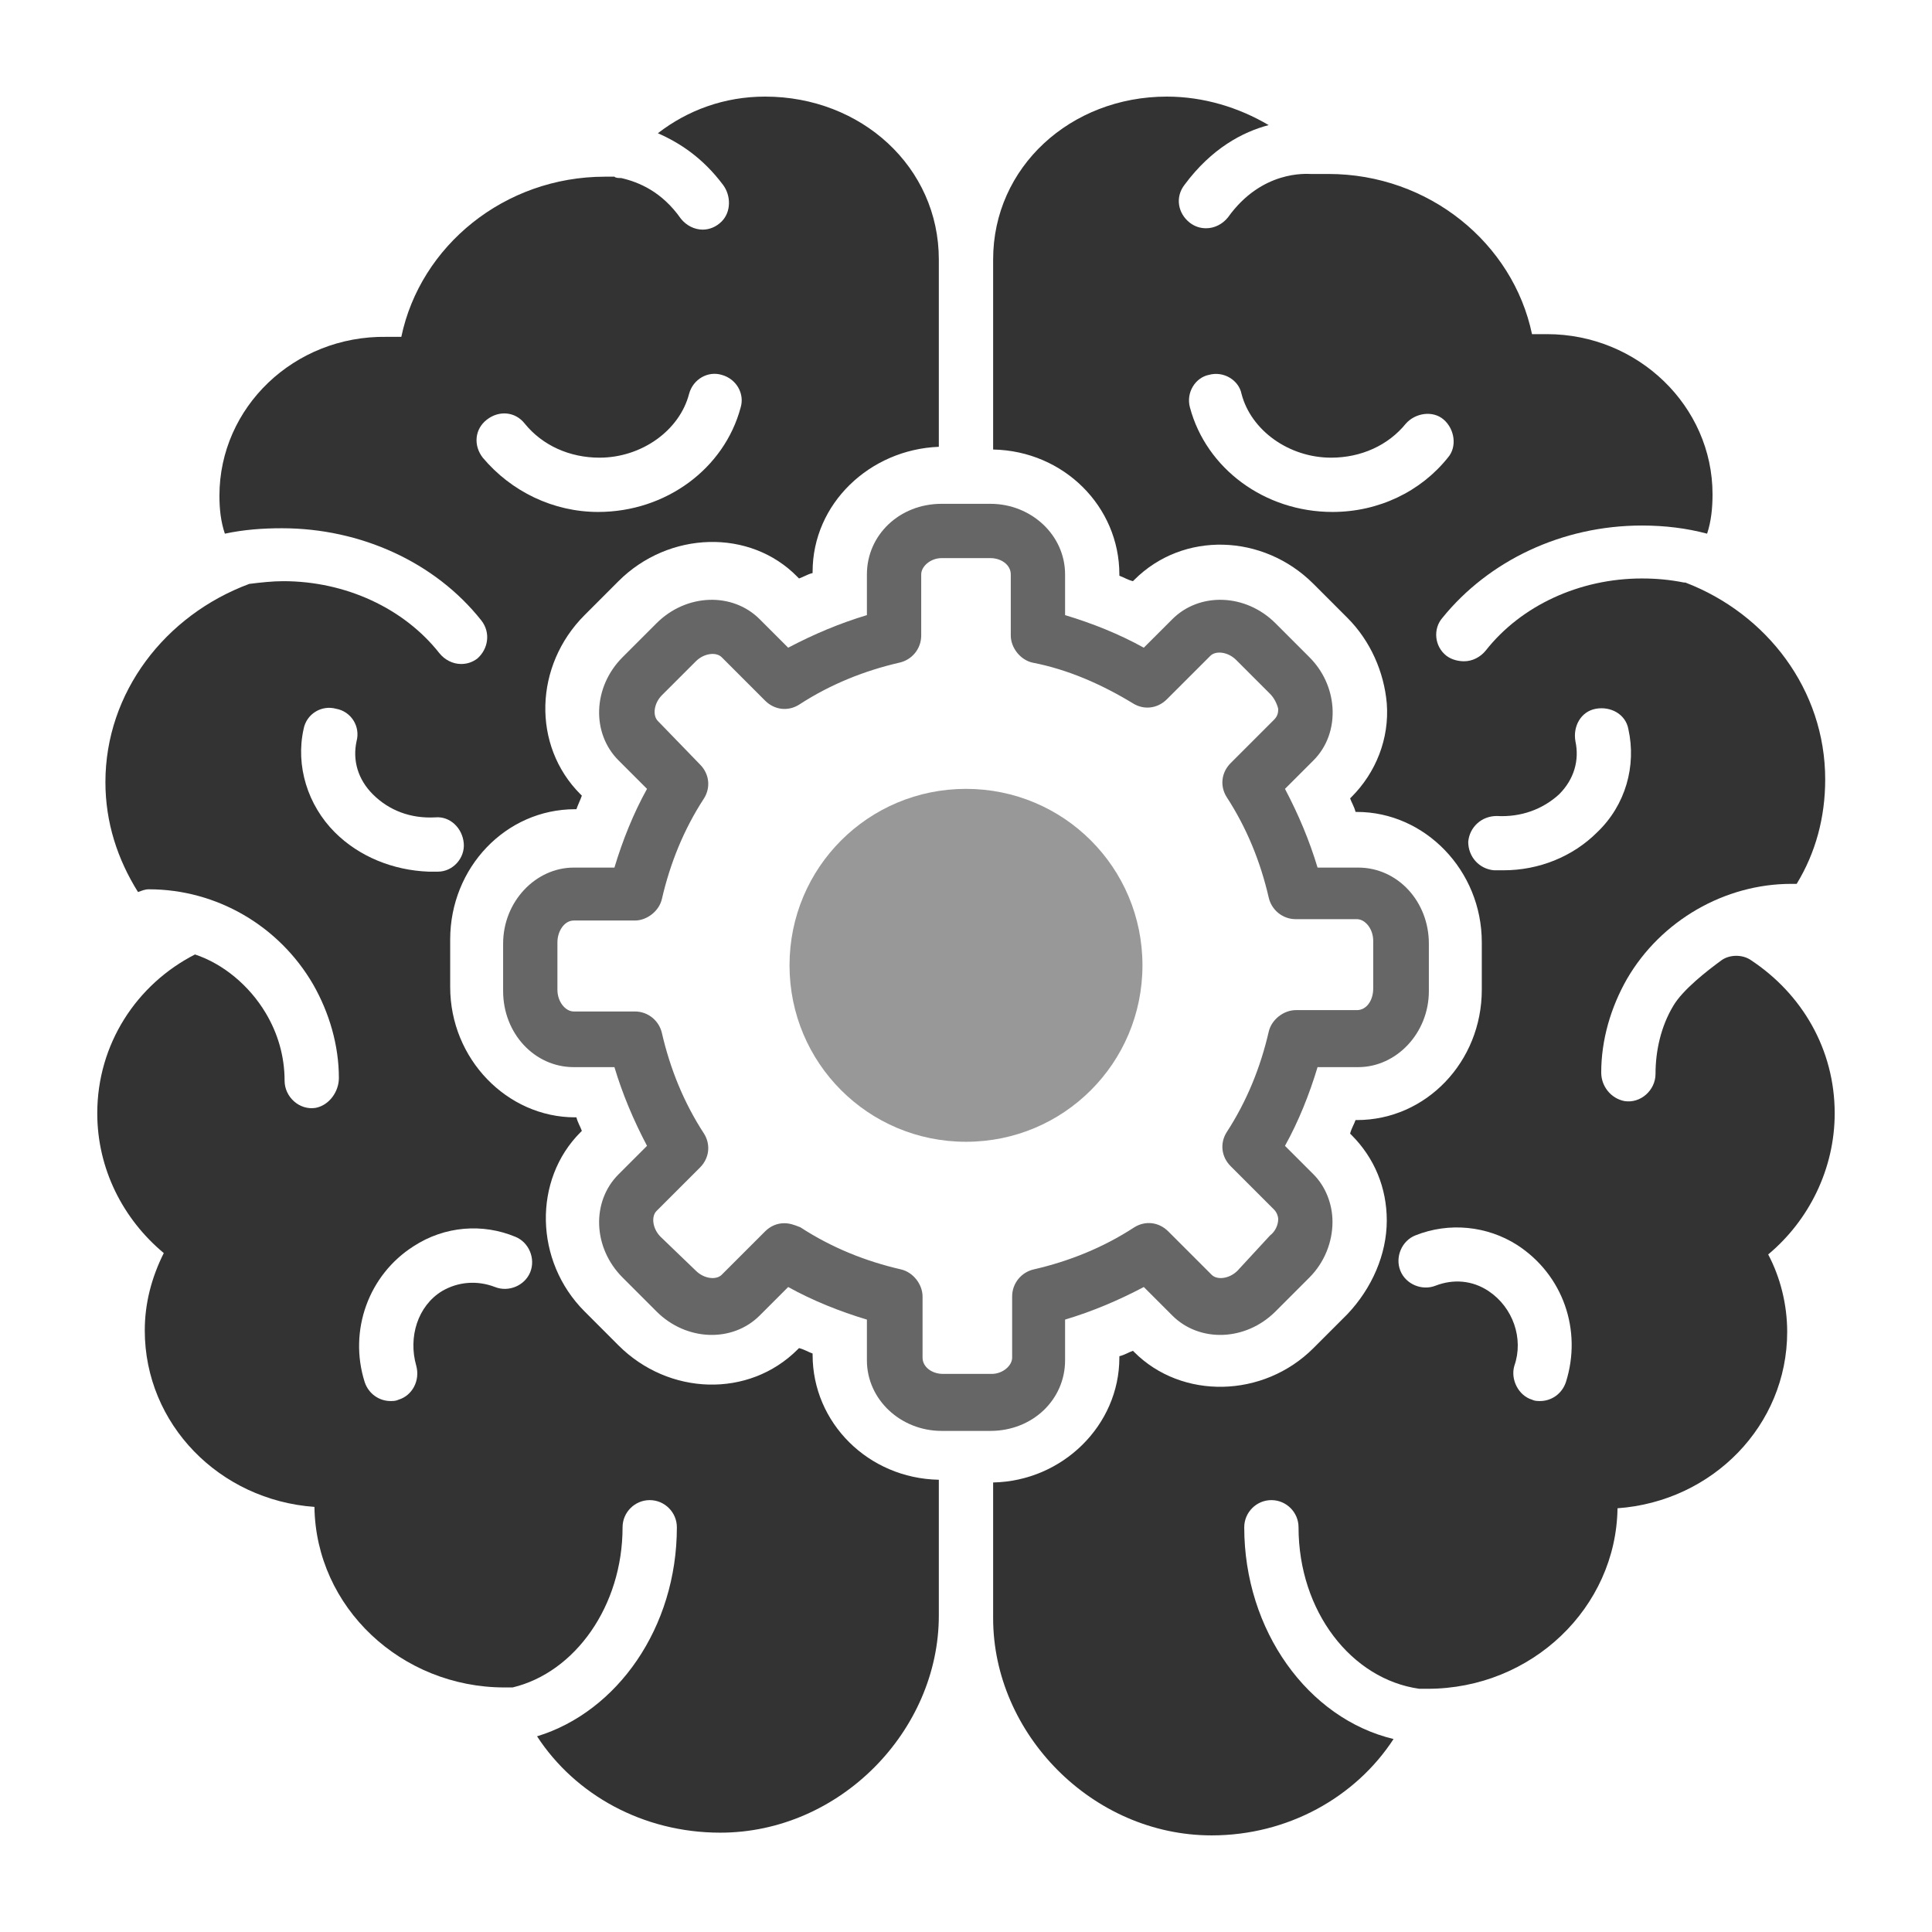<svg xmlns="http://www.w3.org/2000/svg" xmlns:xlink="http://www.w3.org/1999/xlink" width="800" zoomAndPan="magnify" viewBox="0 0 600 600" height="800" preserveAspectRatio="xMidYMid meet" version="1.0"><defs><clipPath id="24a4b309e6"><path d="M 308 30 L 569.992 30 L 569.992 569.996 L 308 569.996 Z M 308 30 " clip-rule="nonzero"/></clipPath><clipPath id="1cf4f96bba"><path d="M 30 30 L 292 30 L 292 569.164 L 30 569.164 Z M 30 30 " clip-rule="nonzero"/></clipPath></defs><path fill="#333333" d="M 307.586 156.465 L 292.41 156.465 C 279.344 156.465 269.227 166.16 269.227 178.387 L 269.227 191.031 C 260.797 193.562 252.785 196.934 244.777 201.148 L 235.922 192.297 C 227.492 183.863 213.16 184.285 203.883 193.562 L 193.348 204.098 C 184.074 213.371 183.648 227.707 192.082 236.137 L 200.938 244.988 C 196.719 252.574 193.348 261.004 190.816 269.438 L 178.172 269.438 C 166.371 269.438 156.25 279.977 156.25 293.047 L 156.25 307.801 C 156.25 320.867 165.945 331.406 178.172 331.406 L 190.816 331.406 C 193.348 339.84 196.719 347.844 200.938 355.855 L 192.082 364.707 C 183.648 373.137 184.074 387.473 193.348 396.746 L 203.883 407.285 C 213.16 416.559 227.492 416.98 235.922 408.551 L 244.777 399.695 C 252.367 403.91 260.797 407.285 269.227 409.812 L 269.227 422.461 C 269.227 434.688 279.766 444.379 292.41 444.379 L 307.586 444.379 C 320.652 444.379 330.77 434.688 330.77 422.461 L 330.77 409.812 C 339.203 407.285 347.211 403.91 355.219 399.695 L 364.074 408.551 C 372.504 416.98 386.84 416.559 396.113 407.285 L 406.648 396.746 C 411.289 392.105 413.816 385.785 413.816 379.465 C 413.816 373.98 411.707 368.504 407.918 364.707 L 399.062 355.855 C 403.277 348.27 406.648 339.84 409.18 331.406 L 421.824 331.406 C 433.629 331.406 443.746 320.867 443.746 307.801 L 443.746 293.047 C 443.746 279.977 434.051 269.438 421.824 269.438 L 409.18 269.438 C 406.648 261.004 403.277 253 399.062 244.988 L 407.918 236.137 C 412.133 231.922 414.238 226.02 413.816 219.695 C 413.395 213.793 410.863 208.312 406.648 204.098 L 396.113 193.562 C 386.84 184.285 372.504 183.863 364.074 192.297 L 355.219 201.148 C 347.633 196.934 339.203 193.562 330.77 191.031 L 330.77 178.387 C 330.77 166.16 320.234 156.465 307.586 156.465 Z M 351.848 218.434 C 355.219 220.539 359.434 220.117 362.387 217.164 L 375.879 203.68 C 377.562 201.992 381.355 202.414 383.887 204.941 L 394.426 215.48 C 395.688 216.746 396.531 218.434 396.957 220.117 C 396.957 220.961 396.957 222.223 395.688 223.492 L 382.199 236.98 C 379.25 239.93 378.828 244.145 380.938 247.516 C 387.258 257.215 391.473 267.75 394.004 278.711 C 394.848 282.508 398.219 285.457 402.434 285.457 L 421.406 285.457 C 423.934 285.457 426.465 288.41 426.465 292.199 L 426.465 306.957 C 426.465 310.75 424.355 313.703 421.406 313.703 L 402.434 313.703 C 398.641 313.703 394.848 316.652 394.004 320.445 C 391.473 331.406 387.258 341.945 380.938 351.641 C 378.828 355.016 379.25 359.23 382.199 362.18 L 395.688 375.668 C 396.531 376.512 396.957 377.777 396.957 378.621 C 396.957 380.309 396.113 382.414 394.426 383.676 L 384.309 394.637 C 381.781 397.164 377.984 397.59 376.297 395.902 L 362.809 382.414 C 359.859 379.465 355.645 379.039 352.273 381.148 C 342.574 387.473 332.035 391.688 321.078 394.215 C 317.281 395.059 314.332 398.434 314.332 402.648 L 314.332 421.617 C 314.332 424.145 311.379 426.676 308.008 426.676 L 292.832 426.676 C 289.461 426.676 286.508 424.566 286.508 421.617 L 286.508 402.648 C 286.508 398.852 283.559 395.059 279.766 394.215 C 268.805 391.688 258.266 387.473 248.57 381.148 C 246.465 380.309 245.195 379.883 243.512 379.883 C 241.406 379.883 239.297 380.727 237.609 382.414 L 224.121 395.902 C 222.434 397.59 218.641 397.164 216.109 394.637 L 205.152 384.098 C 202.621 381.57 202.199 377.777 203.883 376.09 L 217.375 362.602 C 220.328 359.648 220.746 355.434 218.641 352.062 C 212.316 342.367 208.102 331.828 205.57 320.867 C 204.73 317.074 201.355 314.121 197.141 314.121 L 178.172 314.121 C 175.641 314.121 173.113 311.172 173.113 307.379 L 173.113 292.625 C 173.113 289.25 175.219 285.879 178.172 285.879 L 197.141 285.879 C 200.938 285.879 204.73 282.926 205.57 279.133 C 208.102 268.176 212.316 257.633 218.641 247.941 C 220.746 244.566 220.328 240.352 217.375 237.398 L 204.309 223.91 C 202.621 222.223 203.043 218.434 205.57 215.902 L 216.109 205.367 C 218.641 202.836 222.434 202.414 224.121 204.098 L 237.609 217.59 C 240.562 220.539 244.777 220.961 248.148 218.852 C 257.844 212.531 268.387 208.312 279.344 205.785 C 283.137 204.941 286.09 201.57 286.09 197.352 L 286.09 178.387 C 286.09 175.855 289.039 173.328 292.41 173.328 L 307.586 173.328 C 310.957 173.328 313.906 175.434 313.906 178.387 L 313.906 197.352 C 313.906 201.148 316.859 204.941 320.652 205.785 C 331.613 207.895 342.152 212.531 351.848 218.434 Z M 351.848 218.434 " fill-opacity="0.75" fill-rule="nonzero"/><path fill="#333333" d="M 245.195 299.789 C 245.195 330.141 269.648 354.59 299.996 354.59 C 330.352 354.59 354.801 330.141 354.801 299.789 C 354.801 269.438 330.352 244.988 299.996 244.988 C 269.648 244.988 245.195 269.438 245.195 299.789 Z M 245.195 299.789 " fill-opacity="0.5" fill-rule="nonzero"/><g clip-path="url(#24a4b309e6)"><path fill="#333333" d="M 569.781 345.738 C 569.781 325.922 559.664 308.641 543.645 298.102 C 541.117 296.414 537.324 296.414 534.793 298.102 C 530.156 301.473 522.566 307.375 519.617 312.434 C 515.824 318.758 514.137 326.344 514.137 333.512 C 514.137 338.57 509.5 342.785 504.441 341.941 C 500.227 341.098 497.273 337.305 497.273 333.09 C 497.273 322.973 500.227 312.855 505.285 304 C 515.824 285.875 535.637 274.492 556.293 274.492 C 556.715 274.492 557.559 274.492 557.977 274.492 C 563.879 264.801 566.832 253.84 566.832 242.035 C 566.832 214.215 548.703 190.605 523.41 180.914 C 523.41 180.914 522.992 180.914 522.992 180.914 C 518.777 180.07 514.559 179.648 509.922 179.648 C 490.531 179.648 472.406 188.078 461.445 201.992 C 459.758 204.098 457.23 205.363 454.699 205.363 C 453.016 205.363 450.91 204.941 449.223 203.676 C 445.426 200.723 445.008 195.246 447.957 191.875 C 462.289 174.168 485.051 163.207 509.922 163.207 C 517.09 163.207 523.836 164.051 530.156 165.738 C 531.422 161.941 531.844 157.727 531.844 153.512 C 531.844 126.113 508.66 103.77 480.414 103.77 C 478.727 103.77 477.039 103.77 475.777 103.77 C 469.875 75.527 443.742 54.027 412.547 54.027 C 411.703 54.027 407.91 54.027 407.066 54.027 C 405.801 54.027 391.891 52.762 381.352 67.516 C 379.664 69.625 377.137 70.887 374.605 70.887 C 372.922 70.887 371.234 70.469 369.547 69.203 C 365.754 66.254 364.914 61.195 367.863 57.398 C 376.293 46.02 385.988 40.961 393.996 38.852 C 384.723 33.371 373.762 30 362.383 30 C 332.453 30 308.426 51.922 308.426 80.586 L 308.426 139.602 C 330.348 140.023 347.629 157.309 347.629 178.383 L 347.629 178.805 C 348.895 179.227 350.156 180.07 351.844 180.488 L 352.266 180.07 C 367.441 164.895 392.312 165.738 407.91 181.332 L 418.449 191.875 C 425.617 199.039 429.832 208.734 430.676 218.43 C 431.516 229.391 427.301 239.926 419.715 247.516 L 419.289 247.938 C 419.715 249.199 420.559 250.469 420.977 252.152 L 421.398 252.152 C 442.477 252.152 460.184 270.277 460.184 292.621 L 460.184 307.375 C 460.184 329.719 442.898 347.844 421.398 347.844 L 420.977 347.844 C 420.559 349.109 419.715 350.371 419.289 352.059 L 419.715 352.48 C 426.879 359.645 430.676 368.918 430.676 379.035 C 430.676 389.574 426.035 400.113 418.449 408.121 L 407.91 418.664 C 392.312 434.258 367.02 434.68 352.266 419.926 L 351.844 419.504 C 350.582 419.926 349.312 420.77 347.629 421.191 L 347.629 421.613 C 347.629 442.688 329.922 459.973 308.426 460.395 L 308.426 502.547 C 308.426 538.383 339.195 569.996 376.293 569.996 C 399.898 569.996 420.977 558.191 432.781 540.066 C 406.223 533.742 386.41 506.344 386.41 474.305 C 386.41 469.668 390.207 465.875 394.84 465.875 C 399.48 465.875 403.273 469.668 403.273 474.305 C 403.273 500.441 419.715 521.52 440.793 524.469 C 441.633 524.469 442.477 524.469 443.32 524.469 C 475.777 524.469 501.914 499.176 502.332 468.406 C 531.844 466.297 555.027 442.688 555.027 413.605 C 555.027 405.172 552.918 396.742 549.129 389.578 C 561.773 379.035 569.781 363.02 569.781 345.738 Z M 413.812 158.992 C 392.734 158.992 374.605 145.504 369.547 126.531 C 368.285 121.898 371.234 117.258 375.449 116.414 C 380.09 115.152 384.723 118.102 385.566 122.316 C 388.52 133.699 400.324 142.133 413.391 142.133 C 422.664 142.133 431.094 138.336 436.574 131.59 C 439.523 128.219 445.008 127.375 448.379 130.328 C 451.75 133.277 452.594 138.758 449.641 142.133 C 441.211 152.668 428.145 158.992 413.812 158.992 Z M 486.316 429.199 C 485.051 432.996 481.68 435.102 478.309 435.102 C 477.465 435.102 476.621 435.102 475.777 434.68 C 471.562 433.414 469.031 428.355 470.301 424.141 C 473.25 415.711 469.875 406.016 462.289 400.957 C 457.23 397.586 451.328 397.16 445.852 399.27 C 441.633 400.957 436.574 398.848 434.891 394.633 C 433.203 390.418 435.309 385.363 439.523 383.676 C 450.066 379.461 461.867 380.723 471.141 386.625 C 485.473 395.898 491.375 413.18 486.316 429.199 Z M 466.926 270.277 C 466.082 270.277 464.816 270.277 463.973 270.277 C 459.34 269.859 455.969 266.062 455.969 261.426 C 456.387 256.789 460.184 253.418 464.816 253.418 C 472.406 253.84 479.148 251.309 484.207 246.672 C 488.844 242.035 490.531 236.133 489.266 230.234 C 488.426 225.594 490.953 220.957 495.59 220.117 C 500.227 219.273 504.863 221.801 505.707 226.438 C 508.234 237.82 504.863 250.043 496.012 258.477 C 488.426 266.062 477.883 270.277 466.926 270.277 Z M 466.926 270.277 " fill-opacity="1" fill-rule="nonzero"/></g><g clip-path="url(#1cf4f96bba)"><path fill="#333333" d="M 156.668 524.051 C 157.512 524.051 158.355 524.051 159.199 524.051 C 178.59 519.41 193.344 498.758 193.344 474.305 C 193.344 469.668 197.137 465.875 201.777 465.875 C 206.41 465.875 210.207 469.668 210.207 474.305 C 210.207 505.5 191.66 531.637 166.785 539.227 C 178.59 557.352 199.668 569.152 223.695 569.152 C 260.793 569.152 291.562 537.539 291.562 501.707 L 291.562 459.551 C 269.645 459.133 252.363 441.848 252.363 420.77 L 252.363 420.348 C 251.094 419.926 249.832 419.082 248.145 418.664 L 247.723 419.082 C 232.547 434.258 207.676 433.414 192.078 417.82 L 181.543 407.277 C 165.941 391.684 165.523 366.391 180.273 351.637 L 180.699 351.215 C 180.273 349.953 179.434 348.688 179.012 347 L 178.59 347 C 157.512 347 139.809 328.875 139.809 306.531 L 139.809 291.777 C 139.809 269.434 157.094 251.309 178.59 251.309 L 179.012 251.309 C 179.434 250.043 180.273 248.359 180.699 247.094 L 180.273 246.672 C 165.098 231.496 165.941 206.625 181.543 191.031 L 192.078 180.488 C 207.676 164.895 232.969 164.051 247.723 179.227 L 248.145 179.648 C 249.41 179.227 250.676 178.383 252.363 177.961 L 252.363 177.539 C 252.363 156.465 270.066 139.602 291.562 138.758 L 291.562 80.586 C 291.562 51.922 267.535 30 237.605 30 C 224.961 30 213.578 34.215 204.305 41.379 C 211.051 44.332 218.215 48.969 224.539 57.398 C 227.07 60.77 227.07 65.828 224.117 68.781 C 222.43 70.469 220.324 71.312 218.215 71.312 C 215.684 71.312 213.156 70.043 211.469 67.938 C 205.566 59.508 198.402 56.555 192.922 55.293 C 192.078 55.293 191.234 55.293 190.816 54.871 C 189.973 54.871 188.707 54.871 187.863 54.871 C 156.668 54.871 130.531 76.371 124.633 104.613 C 122.945 104.613 121.684 104.613 119.996 104.613 C 91.332 104.191 68.148 126.531 68.148 153.934 C 68.148 158.148 68.566 161.941 69.832 165.738 C 75.734 164.473 81.637 164.051 87.539 164.051 C 111.988 164.051 135.172 174.59 149.504 192.715 C 152.453 196.508 151.609 201.566 148.238 204.52 C 146.551 205.781 144.867 206.207 143.18 206.207 C 140.648 206.207 138.121 204.941 136.434 202.832 C 125.473 188.922 107.348 180.488 87.957 180.488 C 84.586 180.488 80.793 180.914 77.422 181.332 C 51.285 191.031 32.738 215.059 32.738 242.879 C 32.738 255.527 36.531 266.906 42.855 277.023 C 44.117 276.602 44.961 276.18 46.227 276.18 C 67.305 276.18 86.695 287.562 97.23 305.688 C 102.289 314.543 105.242 324.66 105.242 334.777 C 105.242 338.992 102.289 343.207 98.074 344.051 C 93.016 344.895 88.383 340.68 88.383 335.621 C 88.383 328.031 86.273 320.863 82.48 314.543 C 77.422 306.109 69.41 299.367 60.559 296.414 C 42.43 305.688 30.207 324.234 30.207 345.738 C 30.207 363.02 38.215 378.617 50.863 389.152 C 47.07 396.742 44.961 404.75 44.961 413.18 C 44.961 442.27 68.148 465.875 97.656 467.98 C 98.074 499.176 124.633 524.051 156.668 524.051 Z M 149.926 142.133 C 146.977 138.336 147.395 133.277 151.191 130.328 C 154.984 127.375 160.039 127.797 162.992 131.59 C 168.473 138.336 176.902 142.133 186.176 142.133 C 199.246 142.133 211.051 133.699 214 122.316 C 215.266 117.68 219.902 115.152 224.117 116.414 C 228.754 117.68 231.285 122.316 230.02 126.531 C 224.961 145.504 206.836 158.992 185.758 158.992 C 171.844 158.992 158.777 152.668 149.926 142.133 Z M 160.039 384.094 C 164.258 385.781 166.367 390.84 164.68 395.055 C 162.992 399.27 157.934 401.379 153.719 399.691 C 148.238 397.586 142.336 398.004 137.277 400.957 C 129.691 405.594 126.742 415.289 129.27 424.141 C 130.531 428.781 128.004 433.414 123.789 434.68 C 122.945 435.102 122.102 435.102 121.258 435.102 C 117.891 435.102 114.516 432.996 113.25 429.199 C 108.191 413.18 114.516 395.898 128.426 387.043 C 138.121 380.723 149.926 379.879 160.039 384.094 Z M 103.977 258.477 C 95.547 250.043 91.754 237.82 94.281 226.438 C 95.125 221.801 99.762 218.848 104.398 220.117 C 109.035 220.957 111.988 225.594 110.723 230.234 C 109.457 236.133 111.145 242.035 115.781 246.672 C 120.84 251.73 127.582 254.258 135.172 253.84 C 139.809 253.418 143.602 257.211 144.023 261.848 C 144.445 266.484 140.648 270.699 136.016 270.699 C 135.172 270.699 133.906 270.699 133.062 270.699 C 122.102 270.277 111.566 266.062 103.977 258.477 Z M 103.977 258.477 " fill-opacity="1" fill-rule="nonzero"/></g></svg>
